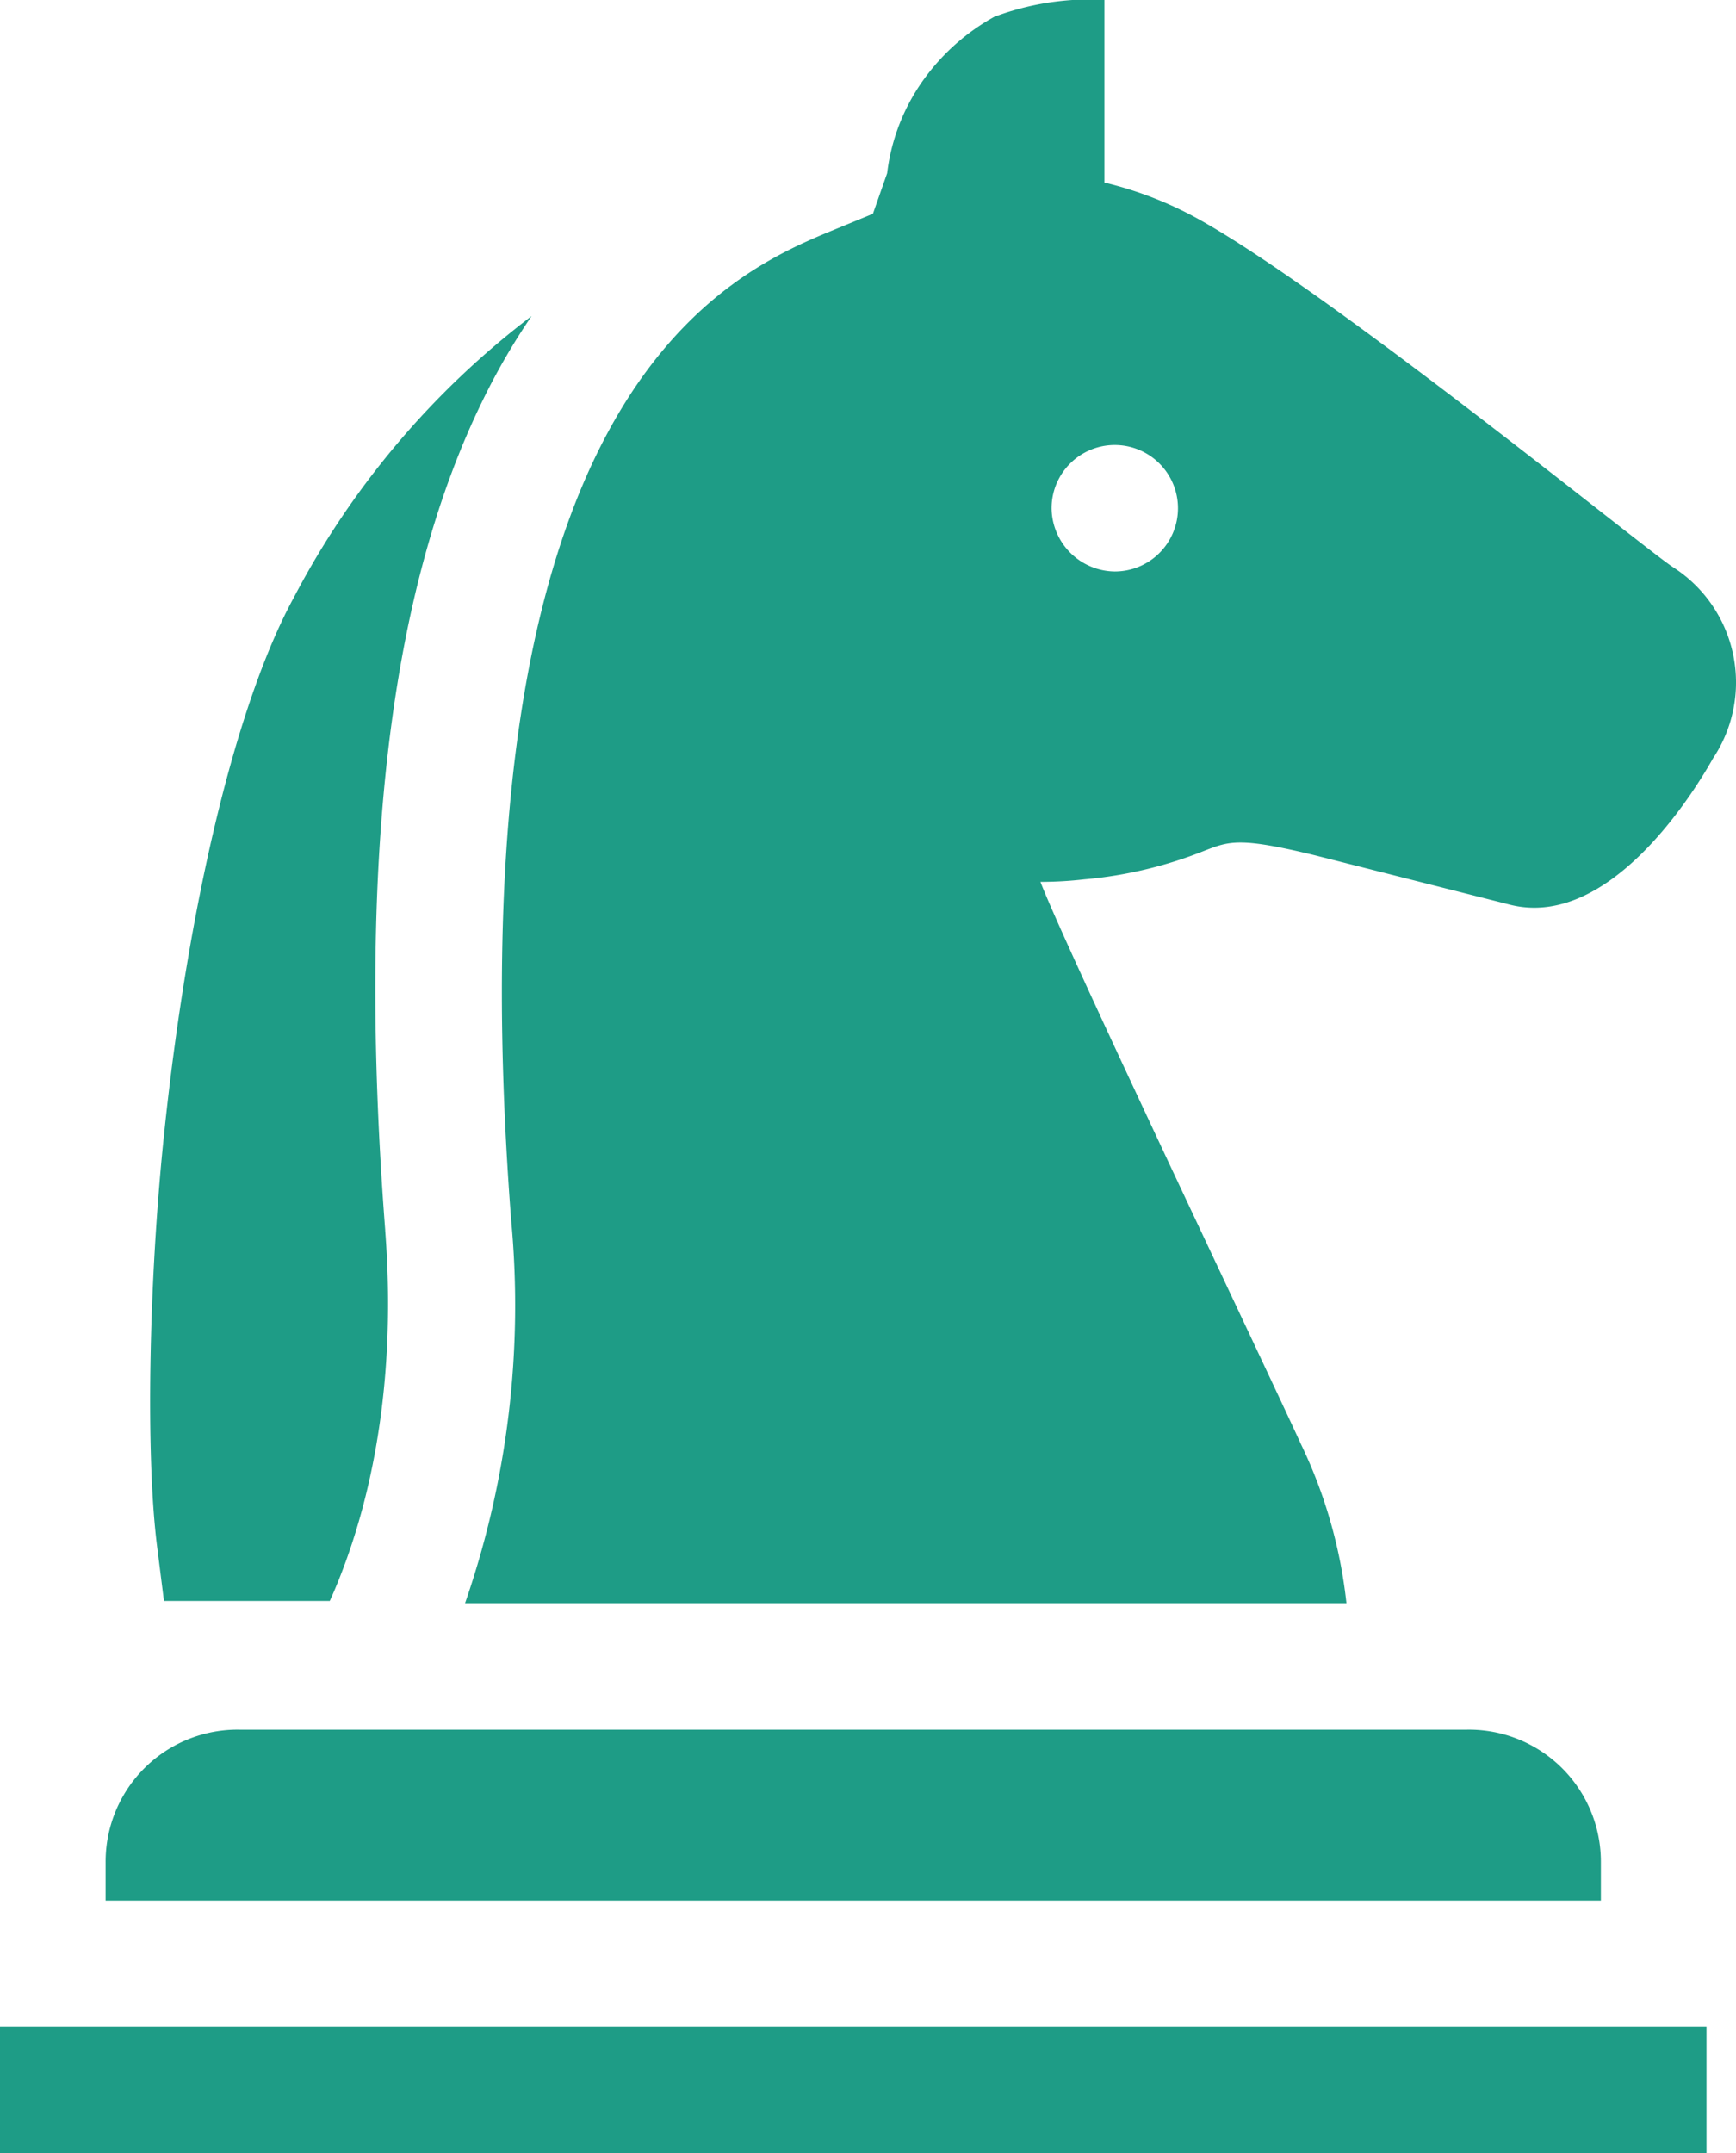 <?xml version="1.0" encoding="UTF-8"?> <svg xmlns="http://www.w3.org/2000/svg" width="124.484" height="154.329" viewBox="0 0 124.484 154.329"><defs><style>.a{fill:#1e9c86;}</style></defs><g transform="translate(-1111.552 -592.148)"><path class="a" d="M1139.177,680.333c-2.027-26.353.277-45.849,7.044-59.6a48.069,48.069,0,0,1,3.452-5.932,60.625,60.625,0,0,0-17.045,20.163c-4.122,7.541-7.611,22.007-9.333,38.7-1.088,10.533-1.292,22.839-.485,29.26l.5,3.968H1135.2c.084-.189.169-.372.253-.567,2.213-5.146,4.656-13.832,3.721-25.989"></path><path class="a" d="M1188.447,592.148a19.714,19.714,0,0,0-5.59,1.2,15.463,15.463,0,0,0-4.989,4.392,14.442,14.442,0,0,0-2.7,6.823l-1.021,2.909-2.693,1.106c-7.611,3.127-27.829,11.432-23.244,71.057a65.2,65.2,0,0,1-3.308,27.416h63.2a34.906,34.906,0,0,0-3.249-11.372c-3.108-6.755-16.95-35.754-18.692-40.326a27.88,27.88,0,0,0,3.146-.181,30.21,30.21,0,0,0,8.6-2.046c1.8-.7,2.55-.993,7.964.33l14,3.544a7.131,7.131,0,0,0,1.7.205c6.389,0,11.608-8.551,12.816-10.7a9.812,9.812,0,0,0-2.857-13.7c-1.985-1.275-24.254-19.463-33.882-24.866a26.685,26.685,0,0,0-6.9-2.705V592.148Zm-1.489,36.426a4.532,4.532,0,1,1,4.533,4.533,4.584,4.584,0,0,1-4.533-4.533"></path><path class="a" d="M1128.763,716.12a9.459,9.459,0,0,0-9.637,9.492v2.753h107.221v-2.753a9.459,9.459,0,0,0-9.637-9.492Z"></path><rect class="a" width="122.369" height="9.047" transform="translate(1111.552 737.43)"></rect></g></svg> 
